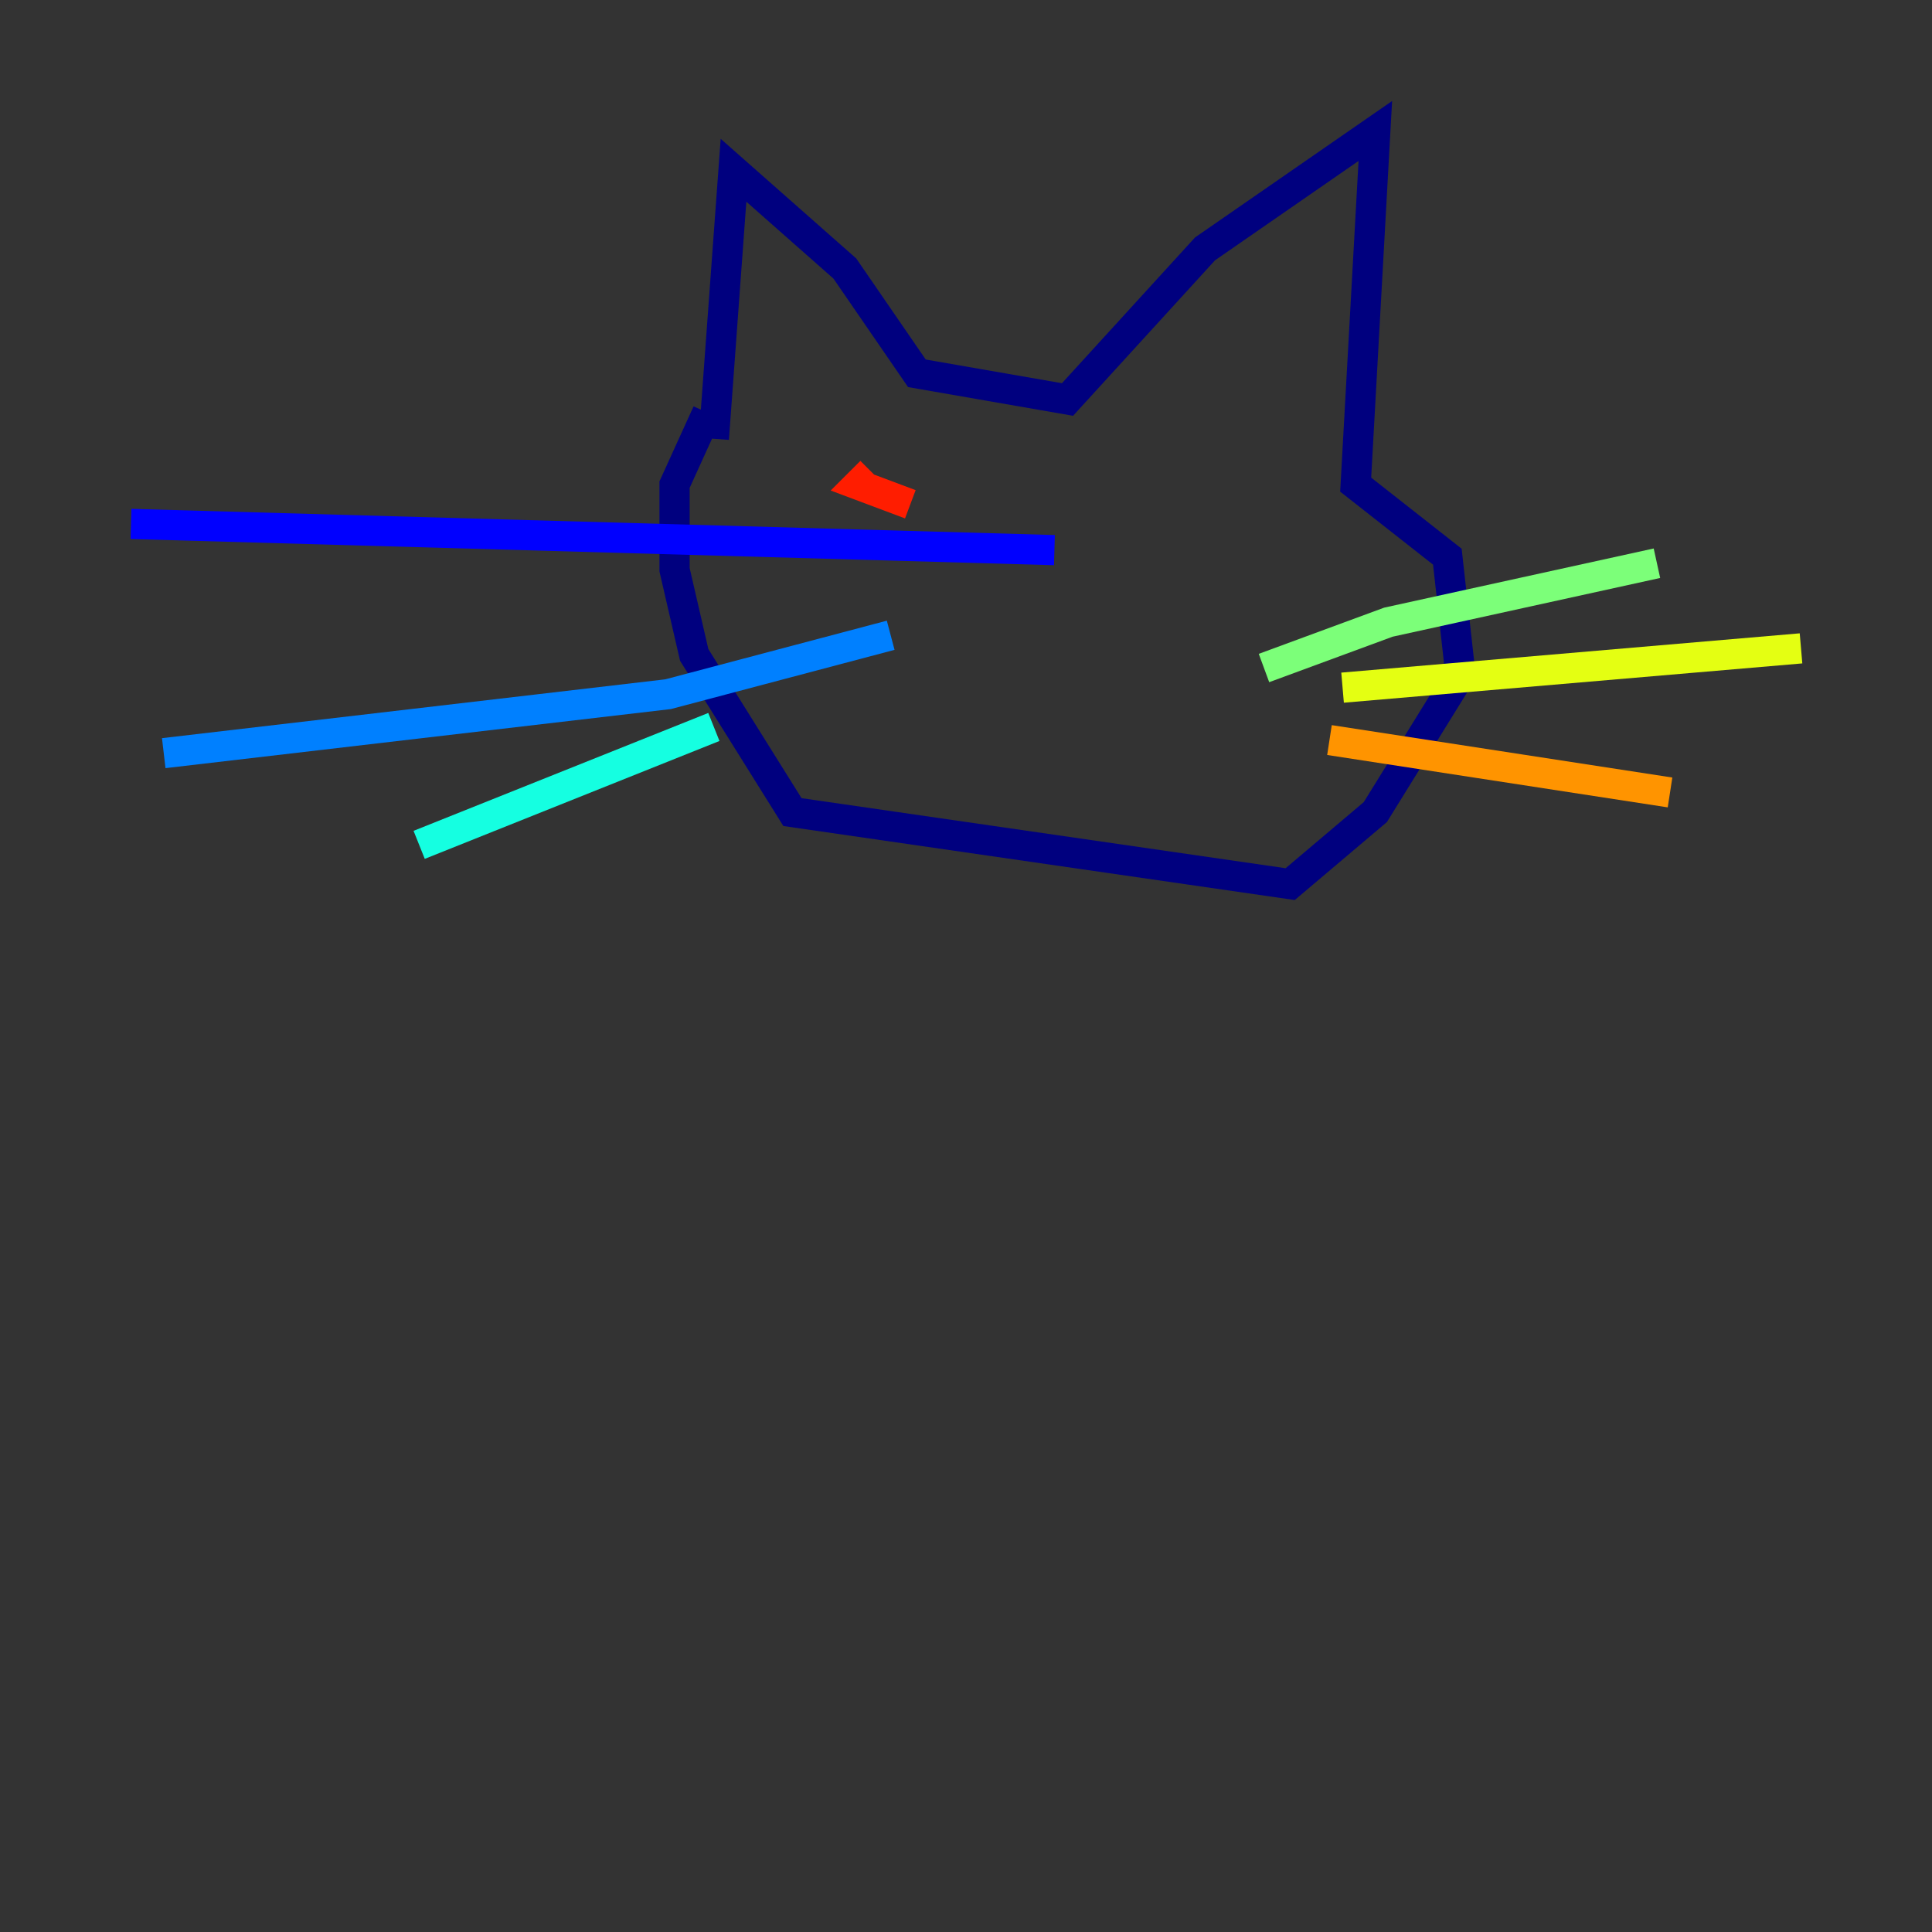 <?xml version="1.0" encoding="utf-8" ?>
<svg baseProfile="tiny" height="128" version="1.2" viewBox="0,0,128,128" width="128" xmlns="http://www.w3.org/2000/svg" xmlns:ev="http://www.w3.org/2001/xml-events" xmlns:xlink="http://www.w3.org/1999/xlink"><rect x="0" y="0" width="128" height="128" fill="#333333" stroke="none"/><defs /><polyline fill="none" points="47.295,29.071 48.597,11.281 55.973,17.79 60.746,24.732 70.725,26.468 79.837,16.488 91.119,8.678 89.817,32.108 95.891,36.881 96.759,44.691 91.119,53.803 85.478,58.576 52.502,53.803 45.993,43.39 44.691,37.749 44.691,32.108 46.861,27.336" stroke="#00007f" stroke-width="2" /><polyline fill="none" points="69.858,36.447 8.678,34.712" stroke="#0000ff" stroke-width="2" /><polyline fill="none" points="59.01,42.088 44.258,45.993 10.848,49.898" stroke="#0080ff" stroke-width="2" /><polyline fill="none" points="47.295,48.163 27.77,55.973" stroke="#15ffe1" stroke-width="2" /><polyline fill="none" points="83.742,44.258 91.986,41.22 109.776,37.315" stroke="#7cff79" stroke-width="2" /><polyline fill="none" points="88.949,45.559 119.322,42.956" stroke="#e4ff12" stroke-width="2" /><polyline fill="none" points="88.081,49.031 110.644,52.502" stroke="#ff9400" stroke-width="2" /><polyline fill="none" points="60.312,33.41 56.841,32.108 57.709,31.241" stroke="#ff1d00" stroke-width="2" /><polyline fill="none" points="74.197,36.014 74.197,36.014" stroke="#7f0000" stroke-width="2" /></svg>